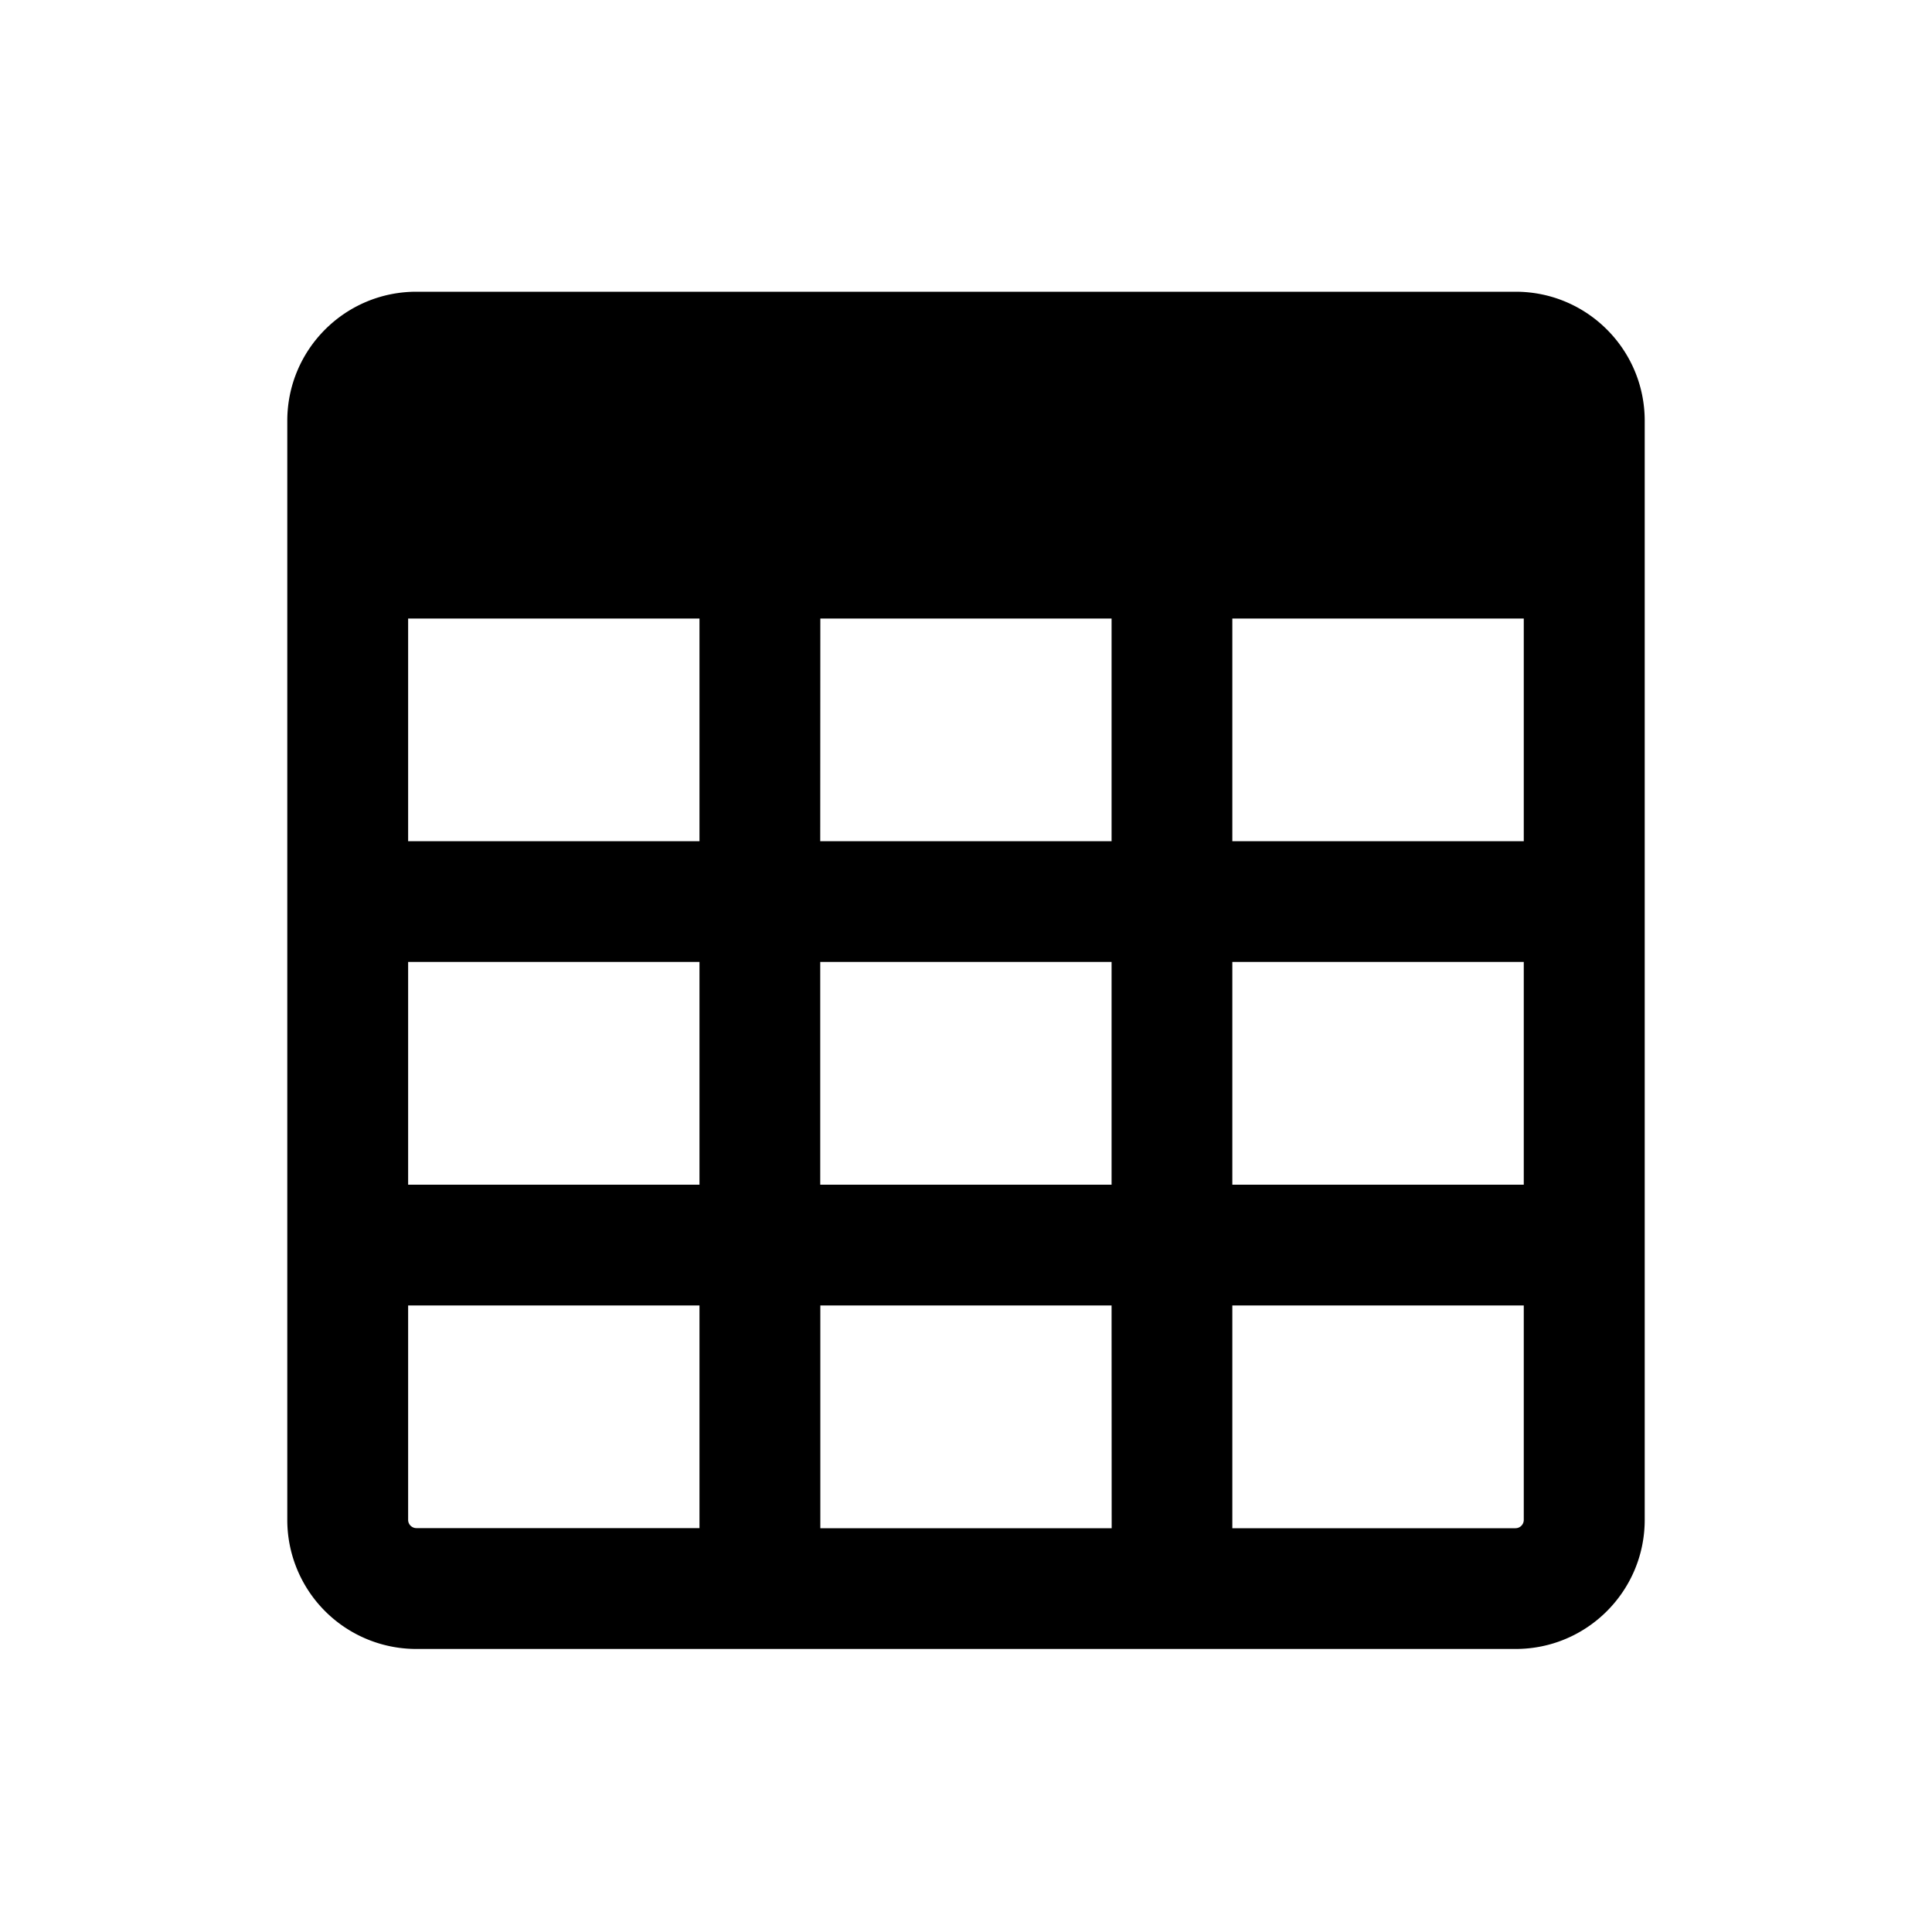 <svg xmlns="http://www.w3.org/2000/svg" width="20" height="20" fill="none" class="persona-icon" viewBox="0 0 20 20"><path fill="currentColor" fill-rule="evenodd" d="M4.311 3.02H15.69c.738 0 1.336.598 1.336 1.336v11.377c0 .738-.598 1.337-1.336 1.337H4.31a1.336 1.336 0 0 1-1.336-1.337V4.356c0-.738.598-1.336 1.336-1.336m8.447 3.383v2.305h3.017V6.403zm0 3.555v2.306h3.017V9.958zm0 3.556v2.306h2.93a.086.086 0 0 0 .087-.087v-2.219zm-1.25 0H8.492v2.306h3.016zm-4.266 0H4.225v2.22c0 .047.039.085.086.085h2.93zm0-1.25V9.958H4.225v2.306zm0-3.556V6.403H4.225v2.305zm1.25 0h3.016V6.403H8.492zm0 1.25v2.306h3.016V9.958z" clip-rule="evenodd"/></svg>